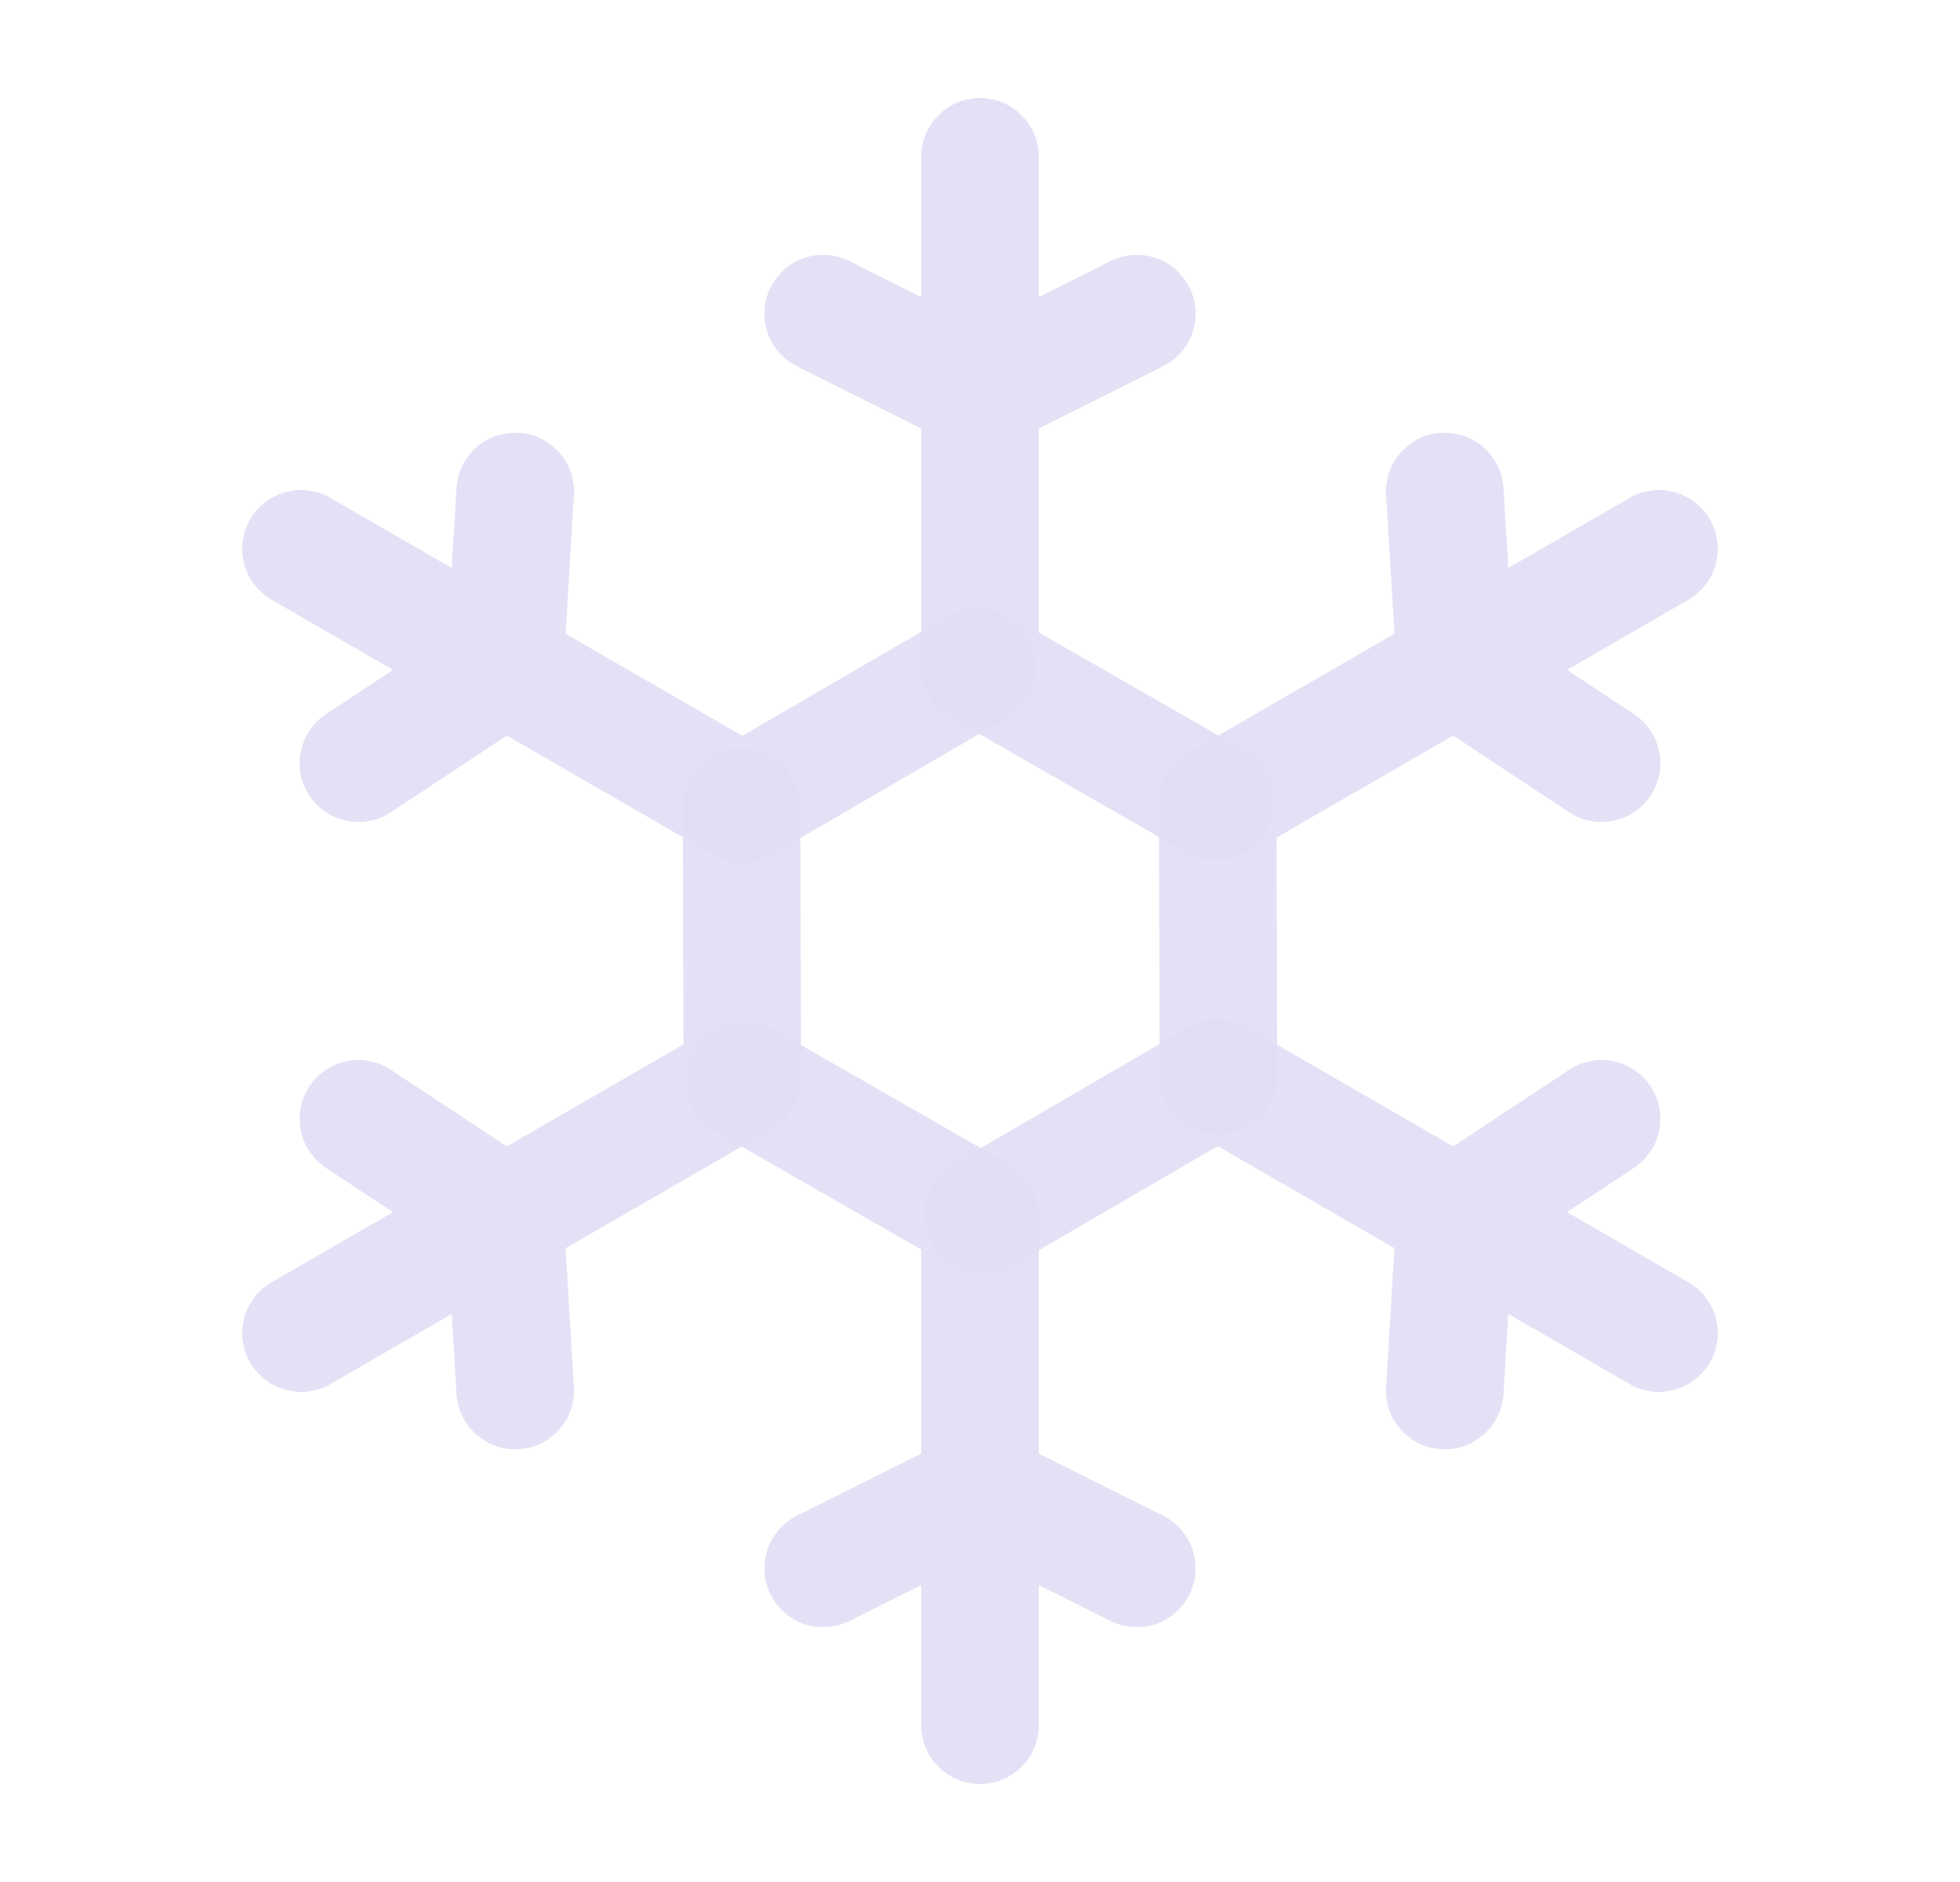 <svg width="25" height="24" viewBox="0 0 25 24" fill="none" xmlns="http://www.w3.org/2000/svg">
<path d="M10.835 3.329C10.465 3.144 10.014 3.294 9.829 3.665C9.644 4.035 9.794 4.486 10.165 4.671L10.835 3.329ZM12.5 5L12.165 5.671C12.376 5.776 12.624 5.776 12.835 5.671L12.5 5ZM14.835 4.671C15.206 4.486 15.356 4.035 15.171 3.665C14.986 3.294 14.535 3.144 14.165 3.329L14.835 4.671ZM13.25 2C13.25 1.586 12.914 1.25 12.5 1.25C12.086 1.25 11.75 1.586 11.75 2H13.25ZM12.5 8.5H11.75C11.75 8.769 11.894 9.017 12.127 9.151L12.5 8.5ZM15.127 10.871C15.486 11.077 15.945 10.952 16.151 10.593C16.357 10.234 16.232 9.775 15.873 9.569L15.127 10.871ZM10.165 4.671L12.165 5.671L12.835 4.329L10.835 3.329L10.165 4.671ZM12.835 5.671L14.835 4.671L14.165 3.329L12.165 4.329L12.835 5.671ZM11.75 2V8.5H13.25V2H11.75ZM12.127 9.151L15.127 10.871L15.873 9.569L12.873 7.849L12.127 9.151Z" fill="#E1DEF5" fill-opacity="0.9"/>
<path d="M19.177 6.223C19.152 5.81 18.797 5.495 18.383 5.519C17.97 5.544 17.655 5.899 17.68 6.313L19.177 6.223ZM18.562 8.5L17.814 8.545C17.828 8.781 17.952 8.996 18.149 9.126L18.562 8.5ZM20.015 10.358C20.361 10.586 20.826 10.491 21.054 10.145C21.282 9.8 21.187 9.334 20.841 9.106L20.015 10.358ZM21.535 7.649C21.894 7.442 22.017 6.984 21.81 6.625C21.603 6.266 21.144 6.143 20.785 6.35L21.535 7.649ZM15.531 10.25L15.156 9.6C14.923 9.735 14.78 9.983 14.781 10.252L15.531 10.25ZM14.792 13.71C14.793 14.124 15.13 14.459 15.544 14.458C15.958 14.457 16.293 14.12 16.292 13.706L14.792 13.71ZM17.68 6.313L17.814 8.545L19.311 8.455L19.177 6.223L17.68 6.313ZM18.149 9.126L20.015 10.358L20.841 9.106L18.976 7.874L18.149 9.126ZM20.785 6.35L15.156 9.6L15.906 10.899L21.535 7.649L20.785 6.35ZM14.781 10.252L14.792 13.71L16.292 13.706L16.281 10.248L14.781 10.252Z" fill="#E1DEF5" fill-opacity="0.9"/>
<path d="M20.841 14.894C21.187 14.666 21.282 14.2 21.054 13.855C20.826 13.509 20.361 13.414 20.015 13.642L20.841 14.894ZM18.562 15.5L18.149 14.874C17.952 15.004 17.828 15.22 17.814 15.455L18.562 15.5ZM17.68 17.687C17.655 18.101 17.97 18.456 18.383 18.481C18.797 18.506 19.152 18.191 19.177 17.777L17.68 17.687ZM20.785 17.649C21.144 17.857 21.603 17.734 21.81 17.375C22.017 17.016 21.894 16.558 21.535 16.351L20.785 17.649ZM15.531 13.75L15.906 13.101C15.673 12.966 15.386 12.967 15.154 13.102L15.531 13.75ZM12.165 14.84C11.806 15.048 11.685 15.507 11.893 15.865C12.101 16.223 12.56 16.345 12.918 16.137L12.165 14.84ZM20.015 13.642L18.149 14.874L18.975 16.126L20.841 14.894L20.015 13.642ZM17.814 15.455L17.68 17.687L19.177 17.777L19.311 15.545L17.814 15.455ZM21.535 16.351L15.906 13.101L15.156 14.399L20.785 17.649L21.535 16.351ZM15.154 13.102L12.165 14.84L12.918 16.137L15.908 14.398L15.154 13.102Z" fill="#E1DEF5" fill-opacity="0.9"/>
<path d="M14.165 20.671C14.535 20.856 14.986 20.706 15.171 20.335C15.356 19.965 15.206 19.514 14.835 19.329L14.165 20.671ZM12.5 19L12.835 18.329C12.624 18.224 12.376 18.224 12.165 18.329L12.5 19ZM10.165 19.329C9.794 19.514 9.644 19.965 9.829 20.335C10.014 20.706 10.465 20.856 10.835 20.671L10.165 19.329ZM11.75 22C11.75 22.414 12.086 22.75 12.5 22.75C12.914 22.75 13.25 22.414 13.25 22H11.75ZM12.5 15.5H13.25C13.25 15.231 13.106 14.983 12.873 14.849L12.5 15.5ZM9.873 13.129C9.514 12.923 9.055 13.048 8.849 13.407C8.643 13.766 8.768 14.225 9.127 14.431L9.873 13.129ZM14.835 19.329L12.835 18.329L12.165 19.671L14.165 20.671L14.835 19.329ZM12.165 18.329L10.165 19.329L10.835 20.671L12.835 19.671L12.165 18.329ZM13.25 22V15.5H11.75V22H13.25ZM12.873 14.849L9.873 13.129L9.127 14.431L12.127 16.151L12.873 14.849Z" fill="#E1DEF5" fill-opacity="0.9"/>
<path d="M5.823 17.777C5.848 18.19 6.203 18.506 6.617 18.481C7.03 18.456 7.345 18.101 7.32 17.687L5.823 17.777ZM6.438 15.5L7.186 15.455C7.172 15.219 7.048 15.004 6.851 14.874L6.438 15.5ZM4.985 13.642C4.639 13.414 4.174 13.509 3.946 13.855C3.718 14.2 3.813 14.666 4.158 14.894L4.985 13.642ZM3.465 16.351C3.106 16.558 2.983 17.016 3.19 17.375C3.397 17.734 3.856 17.857 4.215 17.65L3.465 16.351ZM9.469 13.75L9.844 14.4C10.077 14.265 10.22 14.017 10.219 13.748L9.469 13.75ZM10.208 10.29C10.207 9.876 9.87 9.541 9.456 9.542C9.042 9.543 8.707 9.88 8.708 10.294L10.208 10.29ZM7.32 17.687L7.186 15.455L5.689 15.545L5.823 17.777L7.32 17.687ZM6.851 14.874L4.985 13.642L4.158 14.894L6.025 16.126L6.851 14.874ZM4.215 17.65L9.844 14.4L9.094 13.101L3.465 16.351L4.215 17.65ZM10.219 13.748L10.208 10.29L8.708 10.294L8.719 13.752L10.219 13.748Z" fill="#E1DEF5" fill-opacity="0.9"/>
<path d="M4.159 9.106C3.813 9.334 3.718 9.799 3.946 10.145C4.174 10.491 4.639 10.586 4.985 10.358L4.159 9.106ZM6.438 8.5L6.851 9.126C7.048 8.996 7.172 8.78 7.187 8.545L6.438 8.5ZM7.32 6.313C7.345 5.899 7.03 5.544 6.617 5.519C6.203 5.494 5.848 5.809 5.823 6.223L7.32 6.313ZM4.215 6.35C3.856 6.143 3.397 6.266 3.19 6.625C2.983 6.984 3.106 7.442 3.465 7.649L4.215 6.35ZM9.469 10.25L9.094 10.899C9.327 11.034 9.614 11.033 9.846 10.898L9.469 10.25ZM12.835 9.16C13.194 8.952 13.315 8.493 13.107 8.135C12.899 7.777 12.44 7.655 12.082 7.864L12.835 9.16ZM4.985 10.358L6.851 9.126L6.025 7.874L4.159 9.106L4.985 10.358ZM7.187 8.545L7.32 6.313L5.823 6.223L5.689 8.455L7.187 8.545ZM3.465 7.649L9.094 10.899L9.844 9.6L4.215 6.35L3.465 7.649ZM9.846 10.898L12.835 9.16L12.082 7.864L9.092 9.602L9.846 10.898Z" fill="#E1DEF5" fill-opacity="0.9"/>
</svg>
